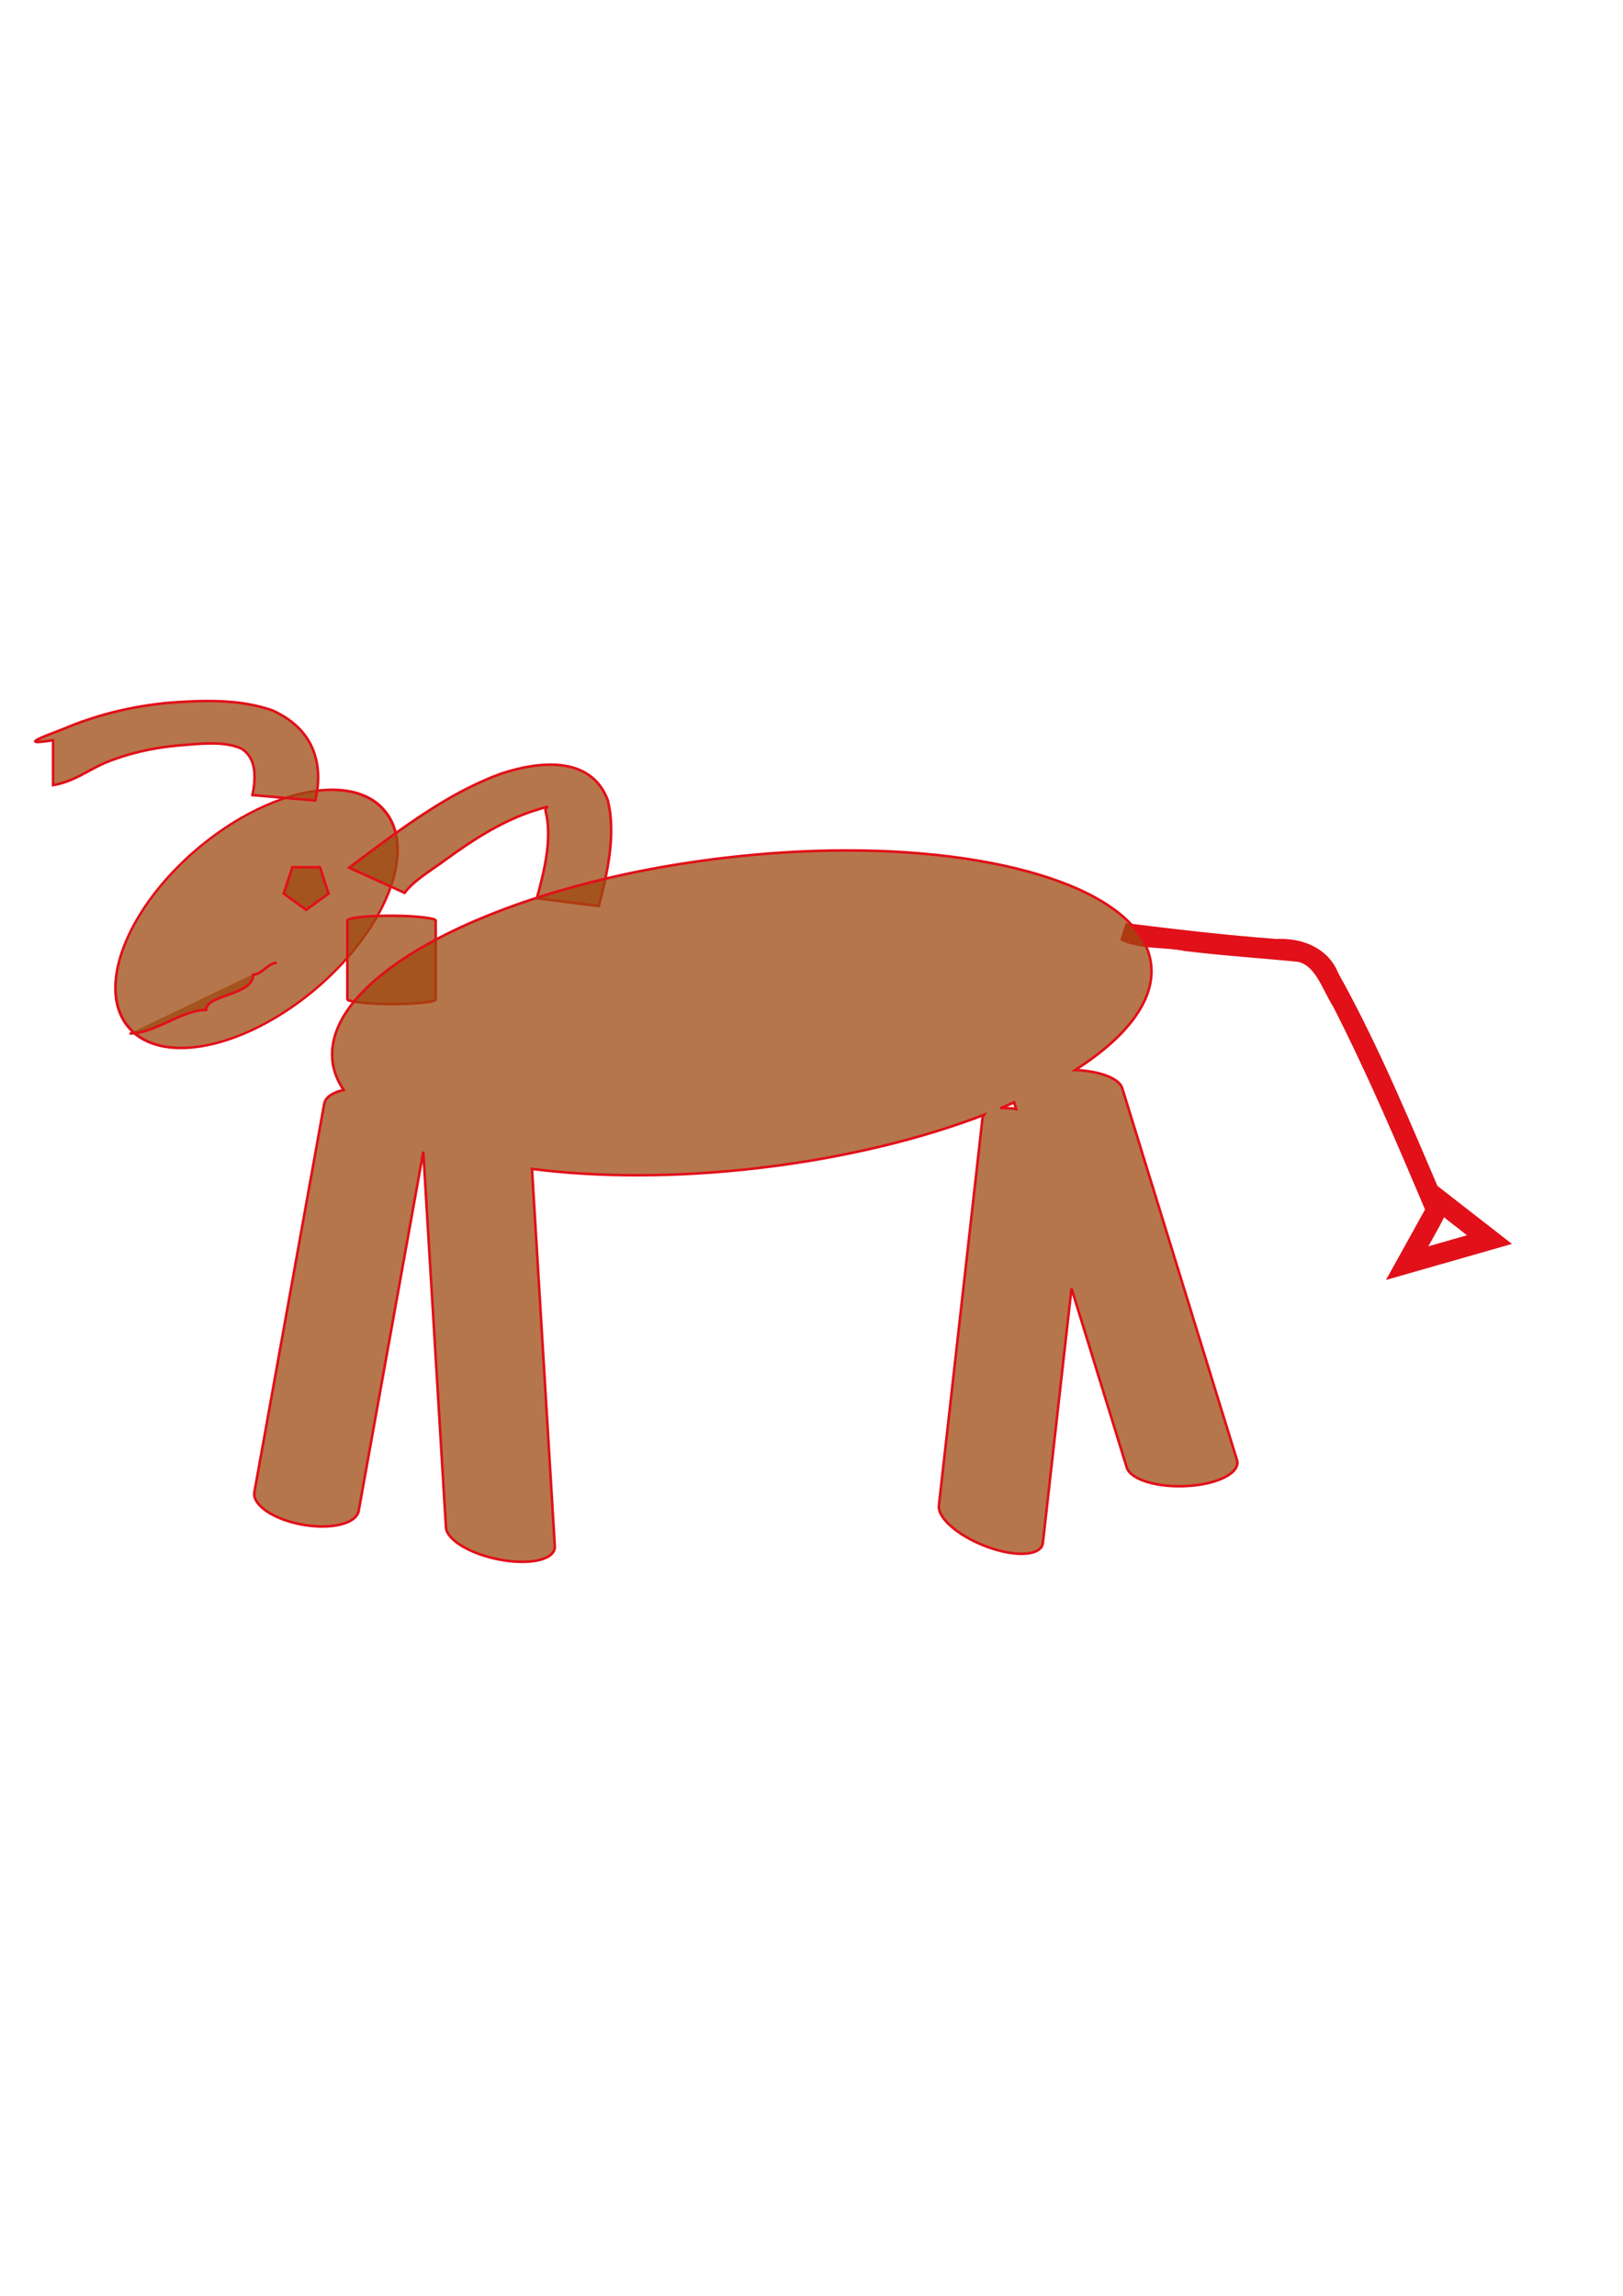 <?xml version="1.0" encoding="UTF-8" standalone="no"?>
<!DOCTYPE svg PUBLIC "-//W3C//DTD SVG 1.0//EN"
"http://www.w3.org/TR/2001/REC-SVG-20010904/DTD/svg10.dtd">
<!-- Created with Inkscape (http://www.inkscape.org/) -->
<svg
   id="svg1"
   sodipodi:version="0.32"
   inkscape:version="0.38.1"
   xmlns="http://www.w3.org/2000/svg"
   xmlns:sodipodi="http://sodipodi.sourceforge.net/DTD/sodipodi-0.dtd"
   xmlns:inkscape="http://www.inkscape.org/namespaces/inkscape"
   xmlns:xlink="http://www.w3.org/1999/xlink"
   width="210mm"
   height="297mm"
   sodipodi:docbase="/home/jonathan/DEV/games/jody/img_work"
   sodipodi:docname="cow.svg">
  <defs
     id="defs3">
    <linearGradient
       id="linearGradient5437">
      <stop
         style="stop-color:#000;stop-opacity:1;"
         offset="0"
         id="stop5438" />
      <stop
         style="stop-color:#fff;stop-opacity:1;"
         offset="1"
         id="stop5439" />
    </linearGradient>
    <linearGradient
       xlink:href="#linearGradient5437"
       id="linearGradient5440"
       x1="9.9269551e-16"
       y1="0.5"
       x2="10.291"
       y2="2.401" />
    <linearGradient
       xlink:href="#linearGradient5437"
       id="linearGradient5441"
       x1="-2.223"
       y1="0.079"
       x2="0.448"
       y2="0.573"
       gradientTransform="scale(0.951,1.051)" />
    <linearGradient
       xlink:href="#linearGradient5437"
       id="linearGradient5442"
       x1="0.065"
       y1="0.107"
       x2="1.899"
       y2="0.446"
       gradientTransform="matrix(0.613,0.191,-7.275824e-2,1.61,2.328324e-17,-2.690990e-16)" />
    <linearGradient
       xlink:href="#linearGradient5437"
       id="linearGradient5443"
       x1="2.081"
       y1="-0.016"
       x2="11.012"
       y2="1.634"
       gradientTransform="scale(0.699,1.43)" />
    <linearGradient
       xlink:href="#linearGradient5437"
       id="linearGradient5444"
       x1="1.376"
       y1="2.031"
       x2="21.598"
       y2="5.767"
       gradientTransform="scale(0.977,1.024)" />
    <linearGradient
       xlink:href="#linearGradient5437"
       id="linearGradient5445"
       x1="-0.016"
       y1="1.015"
       x2="4.844"
       y2="1.912"
       gradientTransform="scale(0.734,1.362)" />
    <linearGradient
       xlink:href="#linearGradient5437"
       id="linearGradient5446"
       x1="1.114"
       y1="0.01"
       x2="4.853"
       y2="0.7"
       gradientTransform="matrix(0.564,0.874,-0.478,1.031,9.963818e-17,1.092876e-16)" />
    <linearGradient
       xlink:href="#linearGradient5437"
       id="linearGradient5447"
       x1="-2.995"
       y1="-0.513"
       x2="1.265"
       y2="0.274"
       gradientTransform="matrix(1.907,3.511339e-2,-0.589,0.514,3.877107e-16,1.468010e-16)" />
    <linearGradient
       xlink:href="#linearGradient5437"
       id="linearGradient5448"
       x1="-2.906"
       y1="-0.612"
       x2="1.354"
       y2="0.175"
       gradientTransform="matrix(1.983,-0.173,0.223,0.485,8.265957e-16,2.230204e-16)" />
    <linearGradient
       xlink:href="#linearGradient5437"
       id="linearGradient5449"
       x1="-0.336"
       y1="-0.704"
       x2="3.925"
       y2="0.083"
       gradientTransform="matrix(1.992,-8.750744e-2,-0.12,0.507,-1.595946e-16,-2.190088e-17)" />
    <linearGradient
       xlink:href="#linearGradient5437"
       id="linearGradient5450"
       x1="0.085"
       y1="-0.543"
       x2="4.345"
       y2="0.244"
       gradientTransform="matrix(1.991,-8.754255e-2,0.358,0.487,-6.201636e-17,-6.722053e-17)" />
    <radialGradient
       xlink:href="#linearGradient5437"
       id="radialGradient5451"
       cx="0.5"
       cy="0.5"
       r="0.5"
       fx="0.5"
       fy="0.5" />
    <radialGradient
       xlink:href="#linearGradient5437"
       id="radialGradient5452"
       cx="-2.093"
       cy="0.079"
       r="0.13"
       fx="-2.093"
       fy="0.079"
       gradientTransform="scale(0.951,1.051)" />
    <radialGradient
       xlink:href="#linearGradient5437"
       id="radialGradient5453"
       cx="0.154"
       cy="0.107"
       r="0.089"
       fx="0.154"
       fy="0.107"
       gradientTransform="matrix(0.613,0.191,-7.275824e-2,1.61,2.328324e-17,-2.690990e-16)" />
    <radialGradient
       xlink:href="#linearGradient5437"
       id="radialGradient5454"
       cx="2.515"
       cy="-0.016"
       r="0.434"
       fx="2.515"
       fy="-0.016"
       gradientTransform="scale(0.699,1.43)" />
    <radialGradient
       xlink:href="#linearGradient5437"
       id="radialGradient5455"
       cx="2.358"
       cy="2.031"
       r="0.983"
       fx="2.358"
       fy="2.031"
       gradientTransform="scale(0.977,1.024)" />
    <radialGradient
       xlink:href="#linearGradient5437"
       id="radialGradient5456"
       cx="0.22"
       cy="1.015"
       r="0.236"
       fx="0.22"
       fy="1.015"
       gradientTransform="scale(0.734,1.362)" />
    <radialGradient
       xlink:href="#linearGradient5437"
       id="radialGradient5457"
       cx="1.296"
       cy="0.01"
       r="0.182"
       fx="1.296"
       fy="0.01"
       gradientTransform="matrix(0.564,0.874,-0.478,1.031,9.963818e-17,1.092876e-16)" />
    <radialGradient
       xlink:href="#linearGradient5437"
       id="radialGradient5458"
       cx="-2.788"
       cy="-0.513"
       r="0.207"
       fx="-2.788"
       fy="-0.513"
       gradientTransform="matrix(1.907,3.511339e-2,-0.589,0.514,3.877107e-16,1.468010e-16)" />
    <radialGradient
       xlink:href="#linearGradient5437"
       id="radialGradient5459"
       cx="-2.699"
       cy="-0.612"
       r="0.207"
       fx="-2.699"
       fy="-0.612"
       gradientTransform="matrix(1.983,-0.173,0.223,0.485,8.265957e-16,2.230204e-16)" />
    <radialGradient
       xlink:href="#linearGradient5437"
       id="radialGradient5460"
       cx="-0.129"
       cy="-0.704"
       r="0.207"
       fx="-0.129"
       fy="-0.704"
       gradientTransform="matrix(1.992,-8.750744e-2,-0.12,0.507,-1.595946e-16,-2.190088e-17)" />
    <radialGradient
       xlink:href="#linearGradient5437"
       id="radialGradient5461"
       cx="0.292"
       cy="-0.543"
       r="0.207"
       fx="0.292"
       fy="-0.543"
       gradientTransform="matrix(1.991,-8.754255e-2,0.358,0.487,-6.201636e-17,-6.722053e-17)" />
  </defs>
  <sodipodi:namedview
     id="base"
     pagecolor="#ffffff"
     bordercolor="#666666"
     borderopacity="1.0"
     inkscape:pageopacity="0.0"
     inkscape:pageshadow="2"
     inkscape:zoom="0.43415836"
     inkscape:cx="305.25953"
     inkscape:cy="417.84947"
     inkscape:window-width="640"
     inkscape:window-height="501"
     inkscape:window-x="74"
     inkscape:window-y="32" />
  <path
     sodipodi:type="arc"
     style="fill:#9e490f;fill-opacity:0.75;fill-rule:evenodd;stroke:#e11019;stroke-width:1.147;stroke-opacity:1;stroke-dasharray:none;"
     id="path830"
     sodipodi:cx="110.84665"
     sodipodi:cy="449.18365"
     sodipodi:rx="67.659645"
     sodipodi:ry="44.626575"
     d="M 178.506 449.184 A 67.66 44.627 0 1 0 43.187,449.184 A 67.66 44.627 0 1 0 178.506 449.184 z"
     transform="matrix(0.924,-0.783,0.647,0.763,-267.603,193.347)" />
  <path
     style="fill:#9e490f;fill-rule:nonzero;stroke:#e11019;fill-opacity:0.75;stroke-opacity:1;stroke-width:1.262;stroke-linejoin:miter;stroke-linecap:butt;stroke-dasharray:none;"
     id="path831"
     d="M 25.964,361.895 C 5.472,365.234 26.462,358.458 34.162,355.113 C 49.528,348.956 65.498,345.286 81.957,343.668 C 98.919,342.345 116.73,341.7 133.024,347.259 C 149.251,354.537 157.141,367.35 155.303,385.109 C 154.648,389.315 155.017,387.218 154.198,391.399 L 123.46,388.75 C 124.087,385.344 123.812,387.026 124.292,383.707 C 124.945,376.837 124.236,370.022 118.08,366.014 C 109.094,361.917 95.917,363.871 86.417,364.572 C 74.353,365.706 62.674,368.365 51.434,372.932 C 42.259,377.009 36.114,382.151 25.964,383.878 L 25.964,361.895 z " />
  <path
     style="fill:#9e490f;fill-rule:nonzero;stroke:#e11019;fill-opacity:0.75;stroke-opacity:1;stroke-width:1.262;stroke-linejoin:miter;stroke-linecap:butt;stroke-dasharray:none;"
     id="path832"
     d="M 170.762,424.287 C 178.601,418.292 186.497,412.419 194.524,406.664 C 210.477,395.342 226.523,385.085 244.974,378.304 C 263.328,372.219 289.069,369.137 297.271,391.427 C 301.04,407.105 297.523,424.345 293.675,439.7 C 293.382,440.794 293.088,441.887 292.794,442.981 L 262.512,439.213 C 262.798,438.2 263.084,437.187 263.37,436.174 C 266.642,423.806 270.007,409.146 266.785,396.431 C 266.14,394.586 271.943,393.066 259.683,396.857 C 244.048,402.273 230.635,411.086 217.335,420.771 C 211.122,425.407 202.503,430.304 197.871,436.548 L 170.762,424.287 z " />
  <polygon
     sodipodi:type="star"
     style="fill:#9e490f;fill-opacity:0.75;fill-rule:evenodd;stroke:#e11019;stroke-width:1.262;stroke-opacity:1;stroke-dasharray:none;"
     id="polygon833"
     sodipodi:sides="5"
     sodipodi:cx="115.16535"
     sodipodi:cy="231.80906"
     sodipodi:r1="11.516535"
     sodipodi:r2="9.3170726"
     sodipodi:arg1="1.5707963"
     sodipodi:arg2="2.1991149"
     inkscape:flatsided="true"
     points="115.165,243.326 104.212,235.368 108.396,222.492 121.935,222.492 126.118,235.368 115.165,243.326 "
     transform="translate(34.55,201.539)" />
  <path
     style="fill:#9e490f;fill-rule:evenodd;stroke:#e11019;stroke-opacity:1;stroke-width:1.262;stroke-linejoin:miter;stroke-linecap:butt;fill-opacity:0.75;stroke-dasharray:none;"
     d="M 63.341,505.327 C 76.026,505.327 88.661,493.81 100.77,493.81 C 100.77,486.162 123.803,486.828 123.803,476.535 C 128.063,476.535 131.059,470.777 135.319,470.777"
     id="path835" />
  <path
     style="fill:#ff9155;fill-rule:evenodd;stroke:#e11019;stroke-opacity:1;stroke-width:8.887;stroke-linejoin:miter;stroke-linecap:butt;fill-opacity:0.75;stroke-dasharray:none;"
     d="M 550 455.75 C 556.941 459.735 570.418 458.594 579.789 460.569 C 598.338 462.858 617.009 464.044 635.588 465.893 C 646.953 468.481 650.28 481.287 655.812 489.969 C 672.745 523.112 687.329 557.392 701.812 591.656 C 696.825 600.647 691.818 609.627 686.844 618.625 C 701.158 614.539 715.47 610.444 729.781 606.344 C 720.819 599.38 711.865 592.405 702.906 585.438 C 701.691 588.215 708.106 590.048 709.861 592.457 C 715.595 596.919 721.329 601.382 727.062 605.844 C 714.51 609.427 701.958 613.01 689.406 616.594 C 693.883 608.209 699.032 599.9 703.094 591.469 C 686.596 553.059 670.793 514.169 650.387 477.62 C 646.241 466.876 634.947 462.971 624.239 463.543 C 599.418 461.73 574.694 458.802 550 455.75 z "
     id="path5462" />
  <rect
     style="fill:#9e490f;fill-opacity:0.75;fill-rule:evenodd;stroke:#e11019;stroke-width:1.262;stroke-opacity:1;stroke-dasharray:none;"
     id="rect840"
     width="43.187"
     height="43.187"
     rx="21.594"
     ry="2.303"
     x="169.869"
     y="447.744" />
  <path
     style="fill:#9e490f;fill-opacity:0.75;fill-rule:evenodd;stroke:#e11019;stroke-width:1.263;stroke-opacity:1;stroke-dasharray:none;"
     d="M 413.656 415.812 C 394.597 415.83 374.495 417.04 353.781 419.5 C 243.308 432.622 157.657 477.209 162.625 519.031 C 163.208 523.941 165.119 528.568 168.031 532.938 C 162.78 534.122 159.146 536.444 158.562 539.688 L 124.406 729.531 C 123.276 735.811 133.747 742.927 147.875 745.469 C 162.003 748.011 174.276 744.998 175.406 738.719 L 207 563.156 L 218.094 746.812 C 218.473 753.092 230.667 760.208 245.406 762.75 C 260.146 765.292 271.692 762.279 271.312 756 L 260.156 571.531 C 292.708 575.684 331.08 575.835 371.781 571 C 412.804 566.127 450.352 556.923 481.156 545.125 C 480.768 545.72 480.522 546.378 480.438 547.125 L 459.156 736.125 C 458.452 742.376 469.228 751.465 483.312 756.5 C 497.397 761.535 509.296 760.564 510 754.312 L 524 629.969 L 551.031 717.531 C 552.887 723.542 566.39 727.551 581.312 726.531 C 596.235 725.511 606.762 719.855 604.906 713.844 L 548.812 532.094 C 547.27 527.098 537.544 523.682 525.781 523.188 C 550.892 507.155 564.997 489.074 562.906 471.469 C 558.87 437.488 496.247 415.735 413.656 415.812 z M 495.938 539.031 L 496.938 542.25 C 494.104 541.79 491.506 541.672 489.25 541.812 C 491.482 540.887 493.788 539.984 495.938 539.031 z "
     id="path5464" />
</svg>
